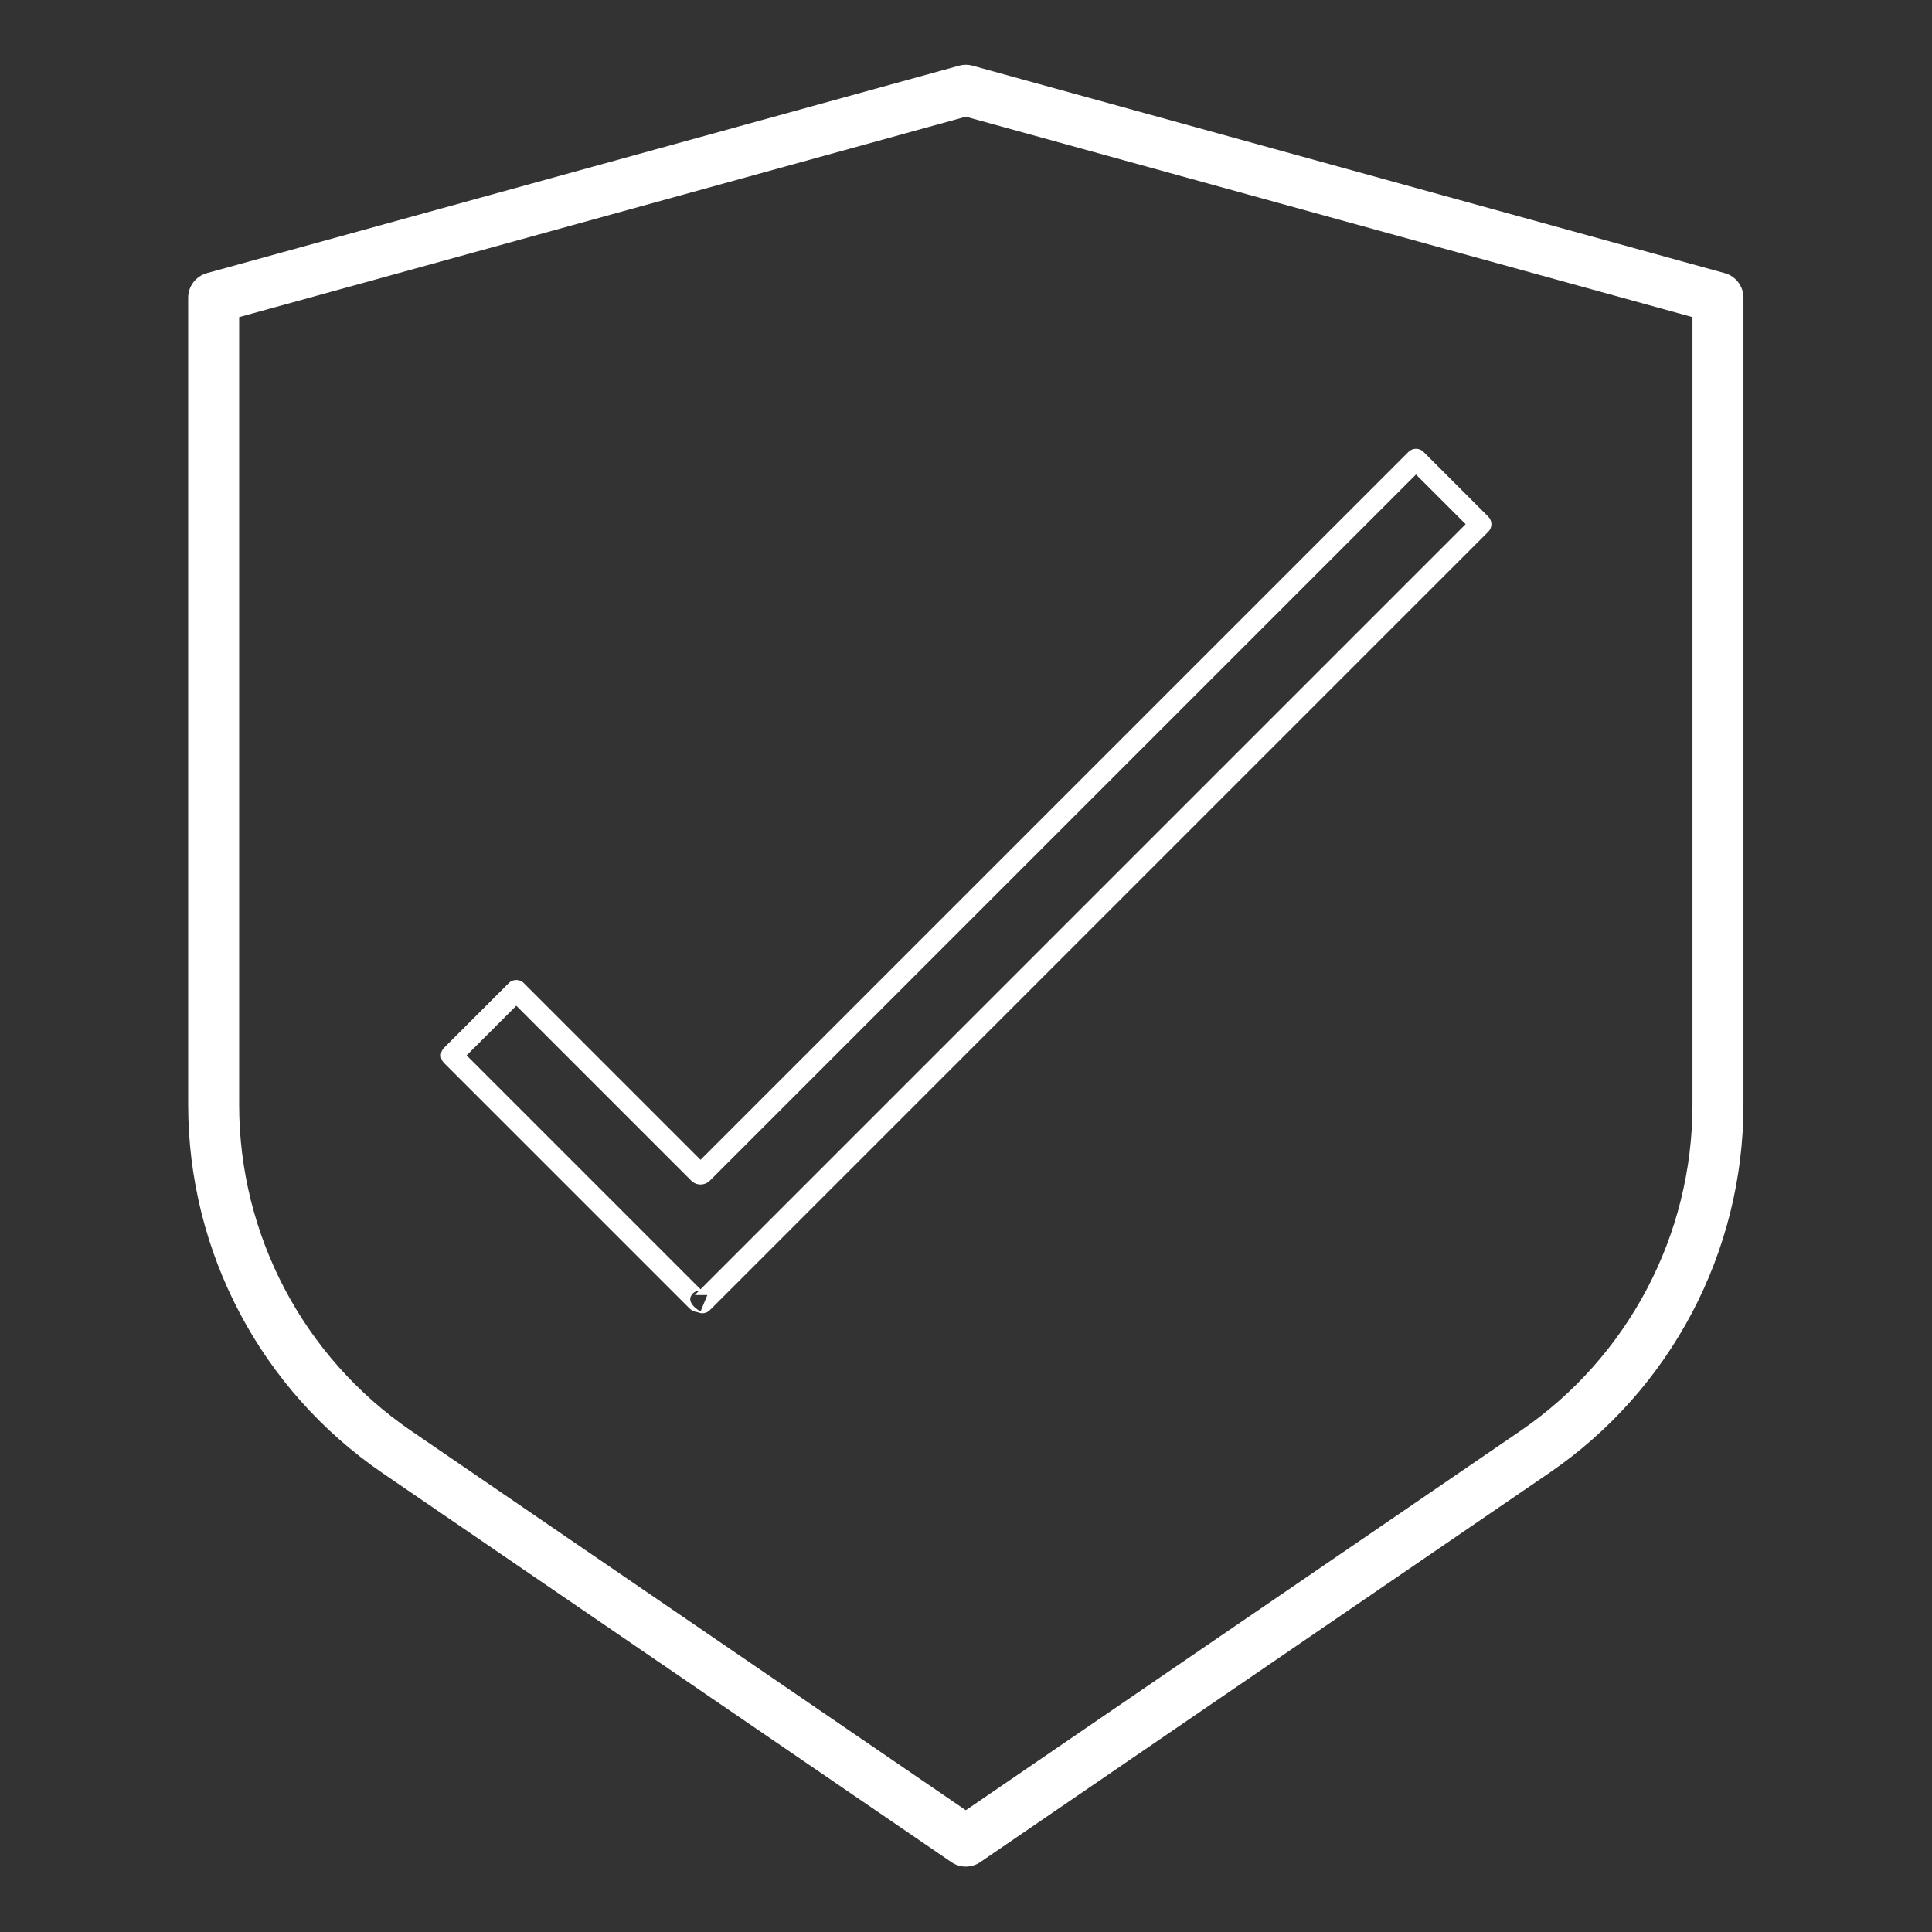 <?xml version="1.0" encoding="UTF-8" standalone="no"?>
<!DOCTYPE svg PUBLIC "-//W3C//DTD SVG 1.1//EN" "http://www.w3.org/Graphics/SVG/1.1/DTD/svg11.dtd">
<svg width="100%" height="100%" viewBox="0 0 512 512" version="1.1" xmlns="http://www.w3.org/2000/svg" xmlns:xlink="http://www.w3.org/1999/xlink" xml:space="preserve" xmlns:serif="http://www.serif.com/" style="fill-rule:evenodd;clip-rule:evenodd;stroke-linejoin:round;stroke-miterlimit:2;">
    <rect x="0" y="0" width="512" height="512" fill="#333333" stroke="none"/>
    <g transform="matrix(1.587,-6.19964e-17,0,1.025,-186.312,-42.694)">
        <path d="M408.537,118.624C408.537,115.659 407.258,113.059 405.411,112.271L279.81,58.633C279.069,58.316 278.287,58.316 277.546,58.633L151.945,112.271C150.098,113.059 148.82,115.659 148.82,118.624L148.82,327.309C148.82,365.371 160.954,400.981 181.247,422.472C218.426,461.845 276.274,523.109 276.274,523.109C277.723,524.643 279.633,524.643 281.082,523.109C281.082,523.109 338.931,461.845 376.109,422.472C396.402,400.981 408.537,365.371 408.537,327.309C408.537,249.109 408.537,118.624 408.537,118.624ZM400.022,123.642L400.022,327.309C400.022,361.02 389.275,392.559 371.302,411.594C338.624,446.201 289.977,497.719 278.678,509.685C267.379,497.719 218.732,446.201 186.054,411.594C168.081,392.559 157.334,361.02 157.334,327.309L157.334,123.642C157.334,123.642 278.678,71.822 278.678,71.822L400.022,123.642Z" style="fill:white;"/>
    </g>
    <g transform="matrix(1.256,0,0,1.256,-85.584,-66.886)">
        <path d="M215.951,297.966L178.667,260.682C177.789,259.803 176.364,259.803 175.485,260.682L161.823,274.344C160.945,275.222 160.945,276.647 161.823,277.526C161.823,277.526 208.922,324.624 213.61,329.313C214.074,329.777 214.686,330.06 215.334,330.116C216.174,330.529 217.219,330.386 217.918,329.687L382.161,165.444C383.04,164.565 383.04,163.141 382.161,162.262L368.499,148.6C367.62,147.721 366.196,147.721 365.317,148.6L215.951,297.966ZM215.613,325.628L214.736,326.505L217.387,326.505L215.951,329.971C215.951,329.971 212.415,328.075 214.36,326.131C214.682,325.808 215.12,325.627 215.576,325.627L215.613,325.628ZM217.18,329.617L217.166,329.626L217.18,329.617ZM217.334,329.5L217.238,329.575C217.27,329.552 217.302,329.527 217.334,329.5ZM217.431,329.417L217.345,329.491L217.391,329.453L217.431,329.417ZM217.542,329.313L217.449,329.401L217.466,329.385L217.542,329.313ZM215.951,325.29L166.596,275.935C166.596,275.935 177.076,265.455 177.076,265.455C177.076,265.455 213.986,302.364 213.986,302.364C213.986,302.364 213.986,302.364 213.986,302.364C215.071,303.45 216.831,303.45 217.917,302.364C217.917,302.364 366.908,153.373 366.908,153.373C366.908,153.373 377.388,163.853 377.388,163.853L215.951,325.29Z" style="fill:white;"/>
    </g>
</svg>
